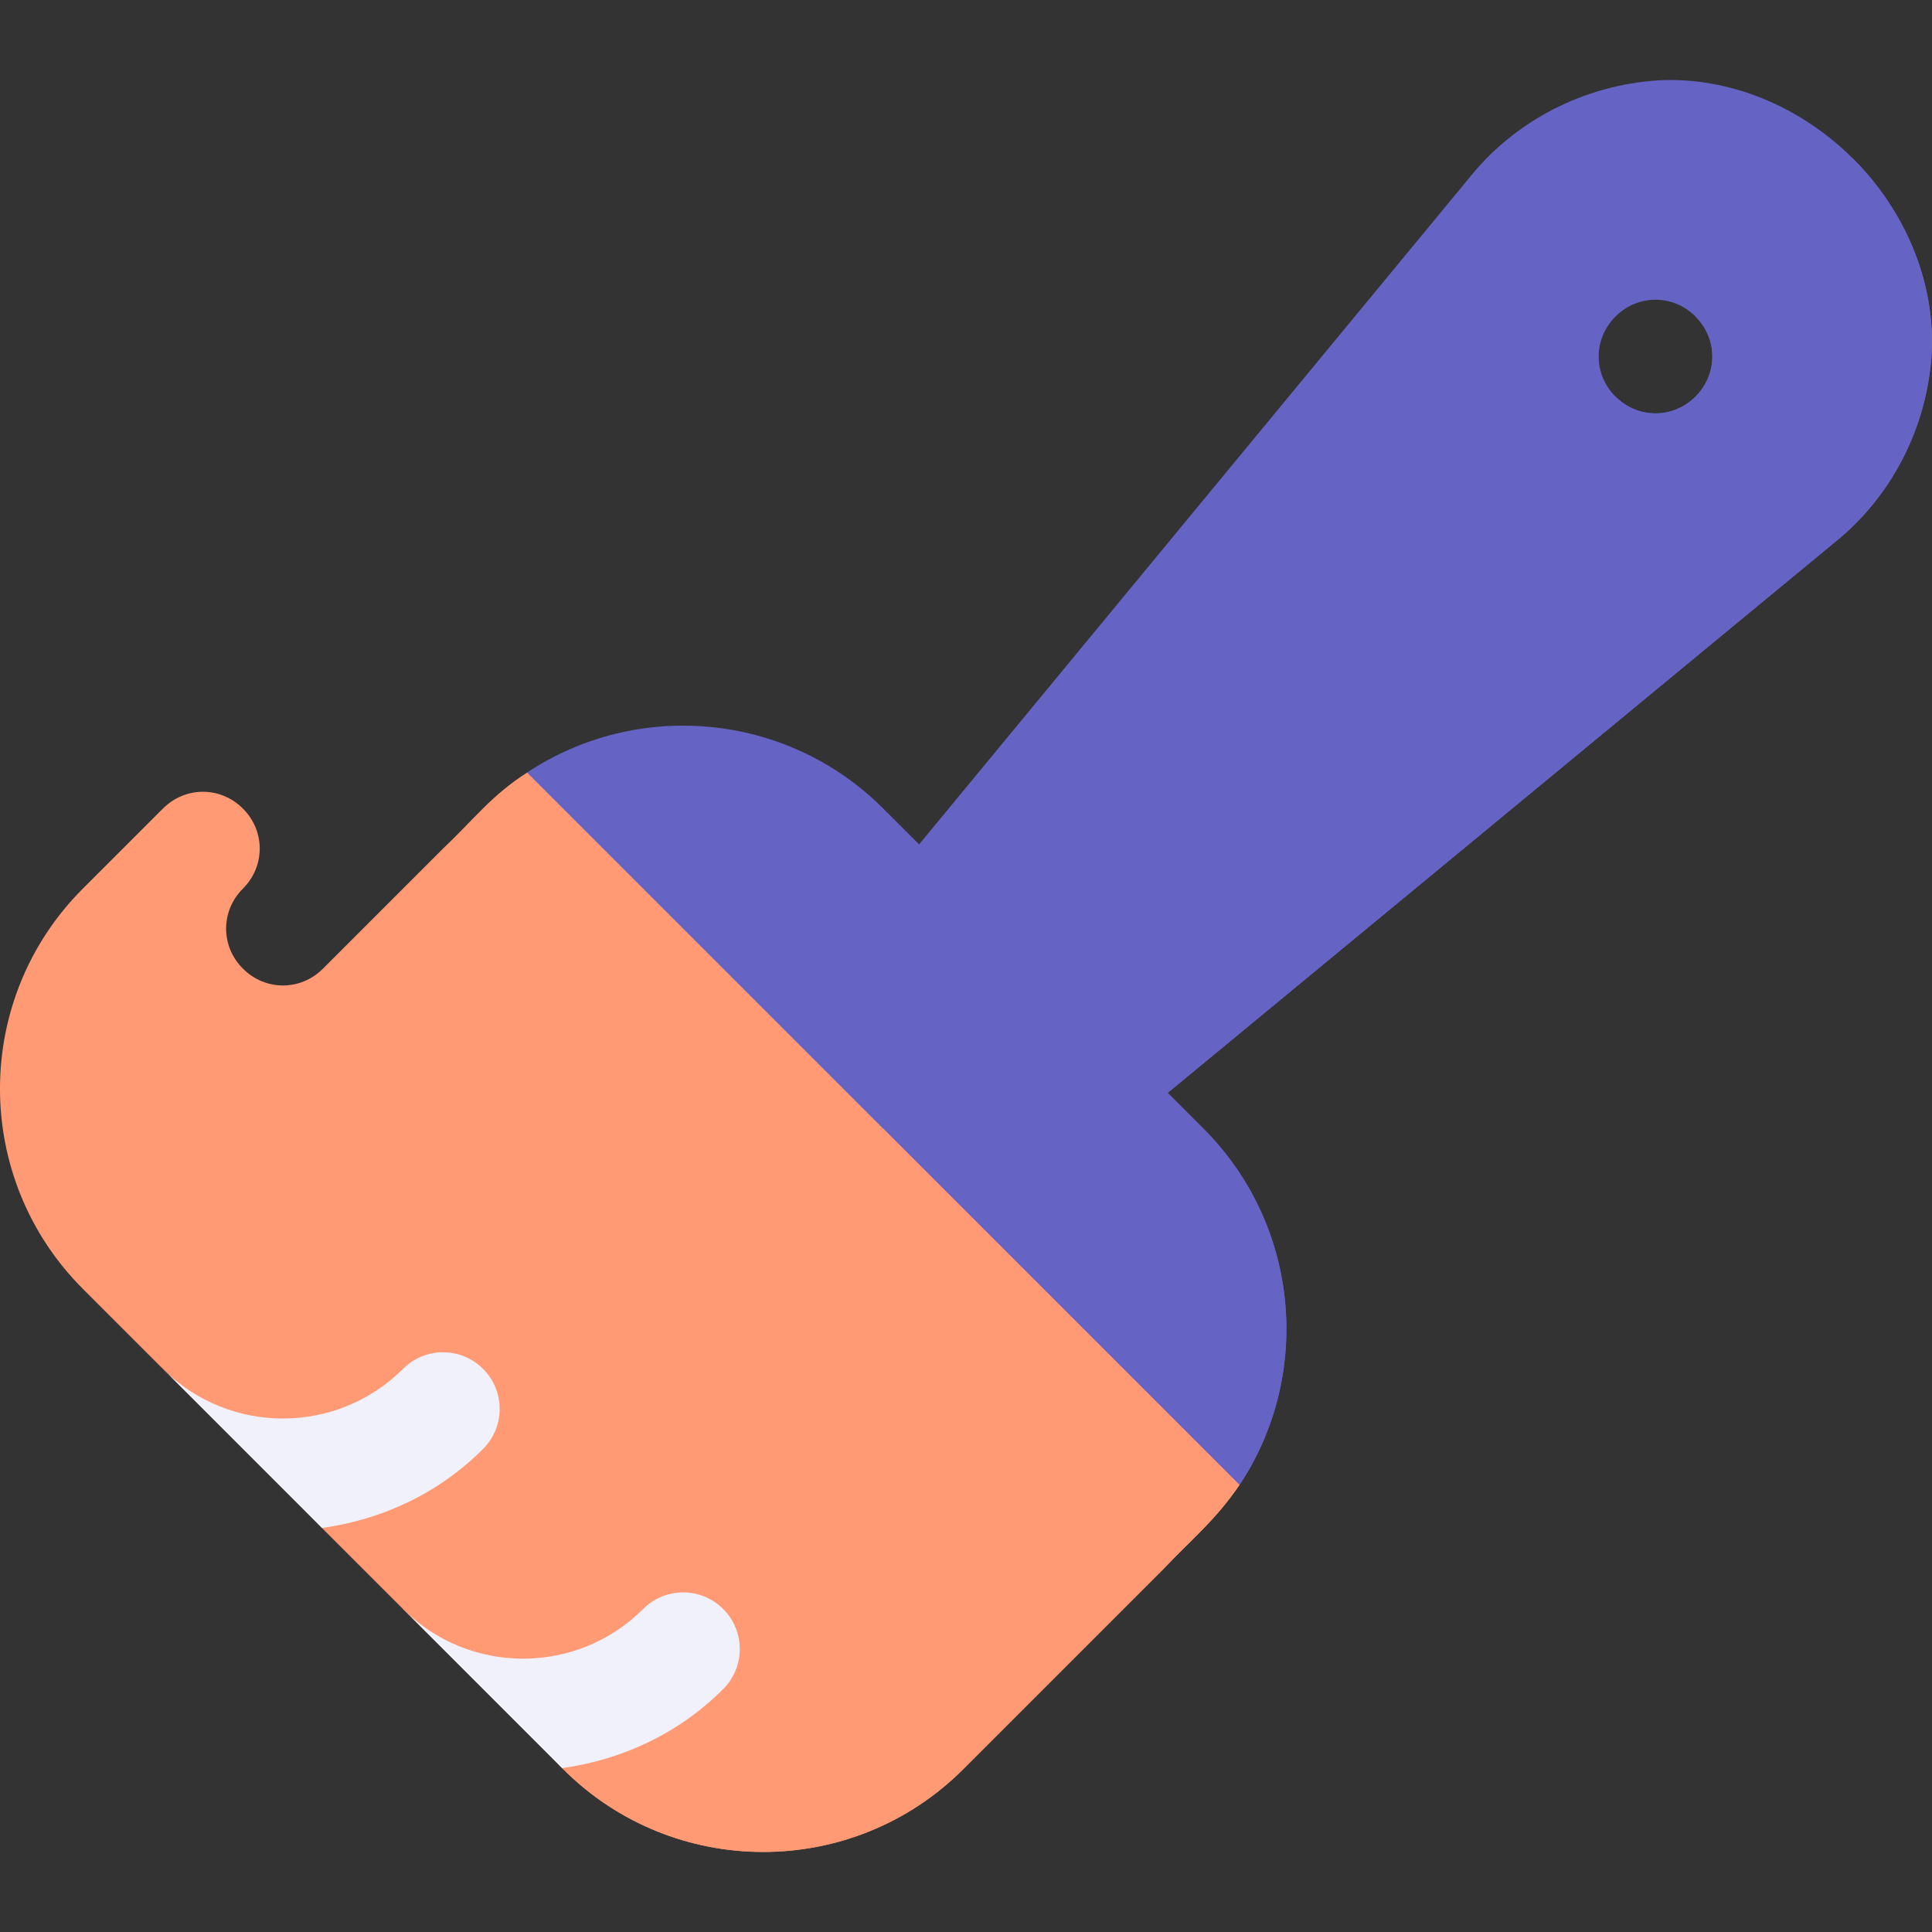 <svg width="60" height="60" viewBox="0 0 60 60" fill="none" xmlns="http://www.w3.org/2000/svg">
<rect x="0" y="0" width="60" height="60" fill="#333333" stroke="none"/>
<path d="M57.553 4.933C55.962 3.342 53.749 2.372 51.487 2.496C49.2 2.646 47.062 3.74 45.645 5.504L27.307 27.721C26.76 28.417 26.785 29.436 27.431 30.083L32.403 35.054C33.049 35.701 34.068 35.725 34.764 35.178L56.981 16.84C58.746 15.423 59.84 13.285 59.989 10.998C60.113 8.736 59.144 6.524 57.553 4.933ZM52.656 12.316C51.96 13.012 50.866 13.012 50.17 12.316C49.474 11.62 49.474 10.526 50.17 9.83C50.866 9.134 51.96 9.134 52.656 9.83C53.352 10.526 53.352 11.62 52.656 12.316Z" fill="#6564C4"/>
<path d="M57.553 4.933L52.656 9.83C53.352 10.526 53.352 11.62 52.656 12.316C51.959 13.012 50.866 13.012 50.17 12.316L29.917 32.569L32.403 35.054C33.049 35.701 34.068 35.726 34.764 35.179L56.981 16.84C58.746 15.423 59.84 13.285 59.989 10.998C60.113 8.736 59.144 6.524 57.553 4.933Z" fill="#6564C4"/>
<path d="M38.494 46.117L33.646 46.241L16.245 28.84L16.369 23.992C19.775 21.73 24.424 22.103 27.431 25.111L37.375 35.054C40.383 38.062 40.756 42.711 38.494 46.117Z" fill="#6564C4"/>
<path d="M38.494 46.117L33.647 46.241L24.946 37.54L32.404 30.083L37.376 35.054C40.383 38.062 40.756 42.711 38.494 46.117Z" fill="#6564C4"/>
<path d="M36.132 48.727L29.917 54.941C26.487 58.372 20.918 58.372 17.488 54.941L17.463 54.916L15.077 52.381L12.516 49.969L10.005 47.459L7.023 44.327L5.059 42.512L2.573 40.026C-0.858 36.596 -0.858 31.027 2.573 27.597L5.059 25.111C5.755 24.415 6.848 24.415 7.544 25.111C8.24 25.807 8.24 26.901 7.544 27.597C6.848 28.293 6.848 29.386 7.544 30.082C8.24 30.779 9.334 30.779 10.03 30.082L13.759 26.354C14.754 25.409 15.251 24.713 16.369 23.992L38.493 46.116C37.748 47.21 37.052 47.757 36.132 48.727Z" fill="#FF9A75"/>
<path d="M36.131 48.727L29.917 54.941C26.486 58.372 20.918 58.372 17.487 54.941L17.462 54.916L15.076 52.381L12.516 49.97L27.431 35.054L38.493 46.117C37.747 47.21 37.051 47.757 36.131 48.727Z" fill="#FF9A75"/>
<path d="M22.459 49.97C21.772 49.282 20.66 49.282 19.973 49.97C17.917 52.026 14.572 52.026 12.516 49.97L17.456 54.91C19.286 54.656 21.055 53.86 22.459 52.455C23.146 51.768 23.146 50.657 22.459 49.97Z" fill="white"/>
<path d="M22.459 49.97C21.772 49.282 20.66 49.282 19.973 49.97C17.917 52.026 14.572 52.026 12.516 49.97L17.456 54.91C19.286 54.656 21.055 53.86 22.459 52.455C23.146 51.768 23.146 50.657 22.459 49.97Z" fill="#5555CE" fill-opacity="0.08"/>
<path d="M15.002 42.512C14.315 41.825 13.203 41.825 12.516 42.512C10.46 44.568 7.115 44.568 5.059 42.512L9.999 47.452C11.829 47.199 13.598 46.402 15.002 44.998C15.689 44.311 15.689 43.199 15.002 42.512Z" fill="white"/>
<path d="M15.002 42.512C14.315 41.825 13.203 41.825 12.516 42.512C10.46 44.568 7.115 44.568 5.059 42.512L9.999 47.452C11.829 47.199 13.598 46.402 15.002 44.998C15.689 44.311 15.689 43.199 15.002 42.512Z" fill="#5555CE" fill-opacity="0.08"/>
</svg>
